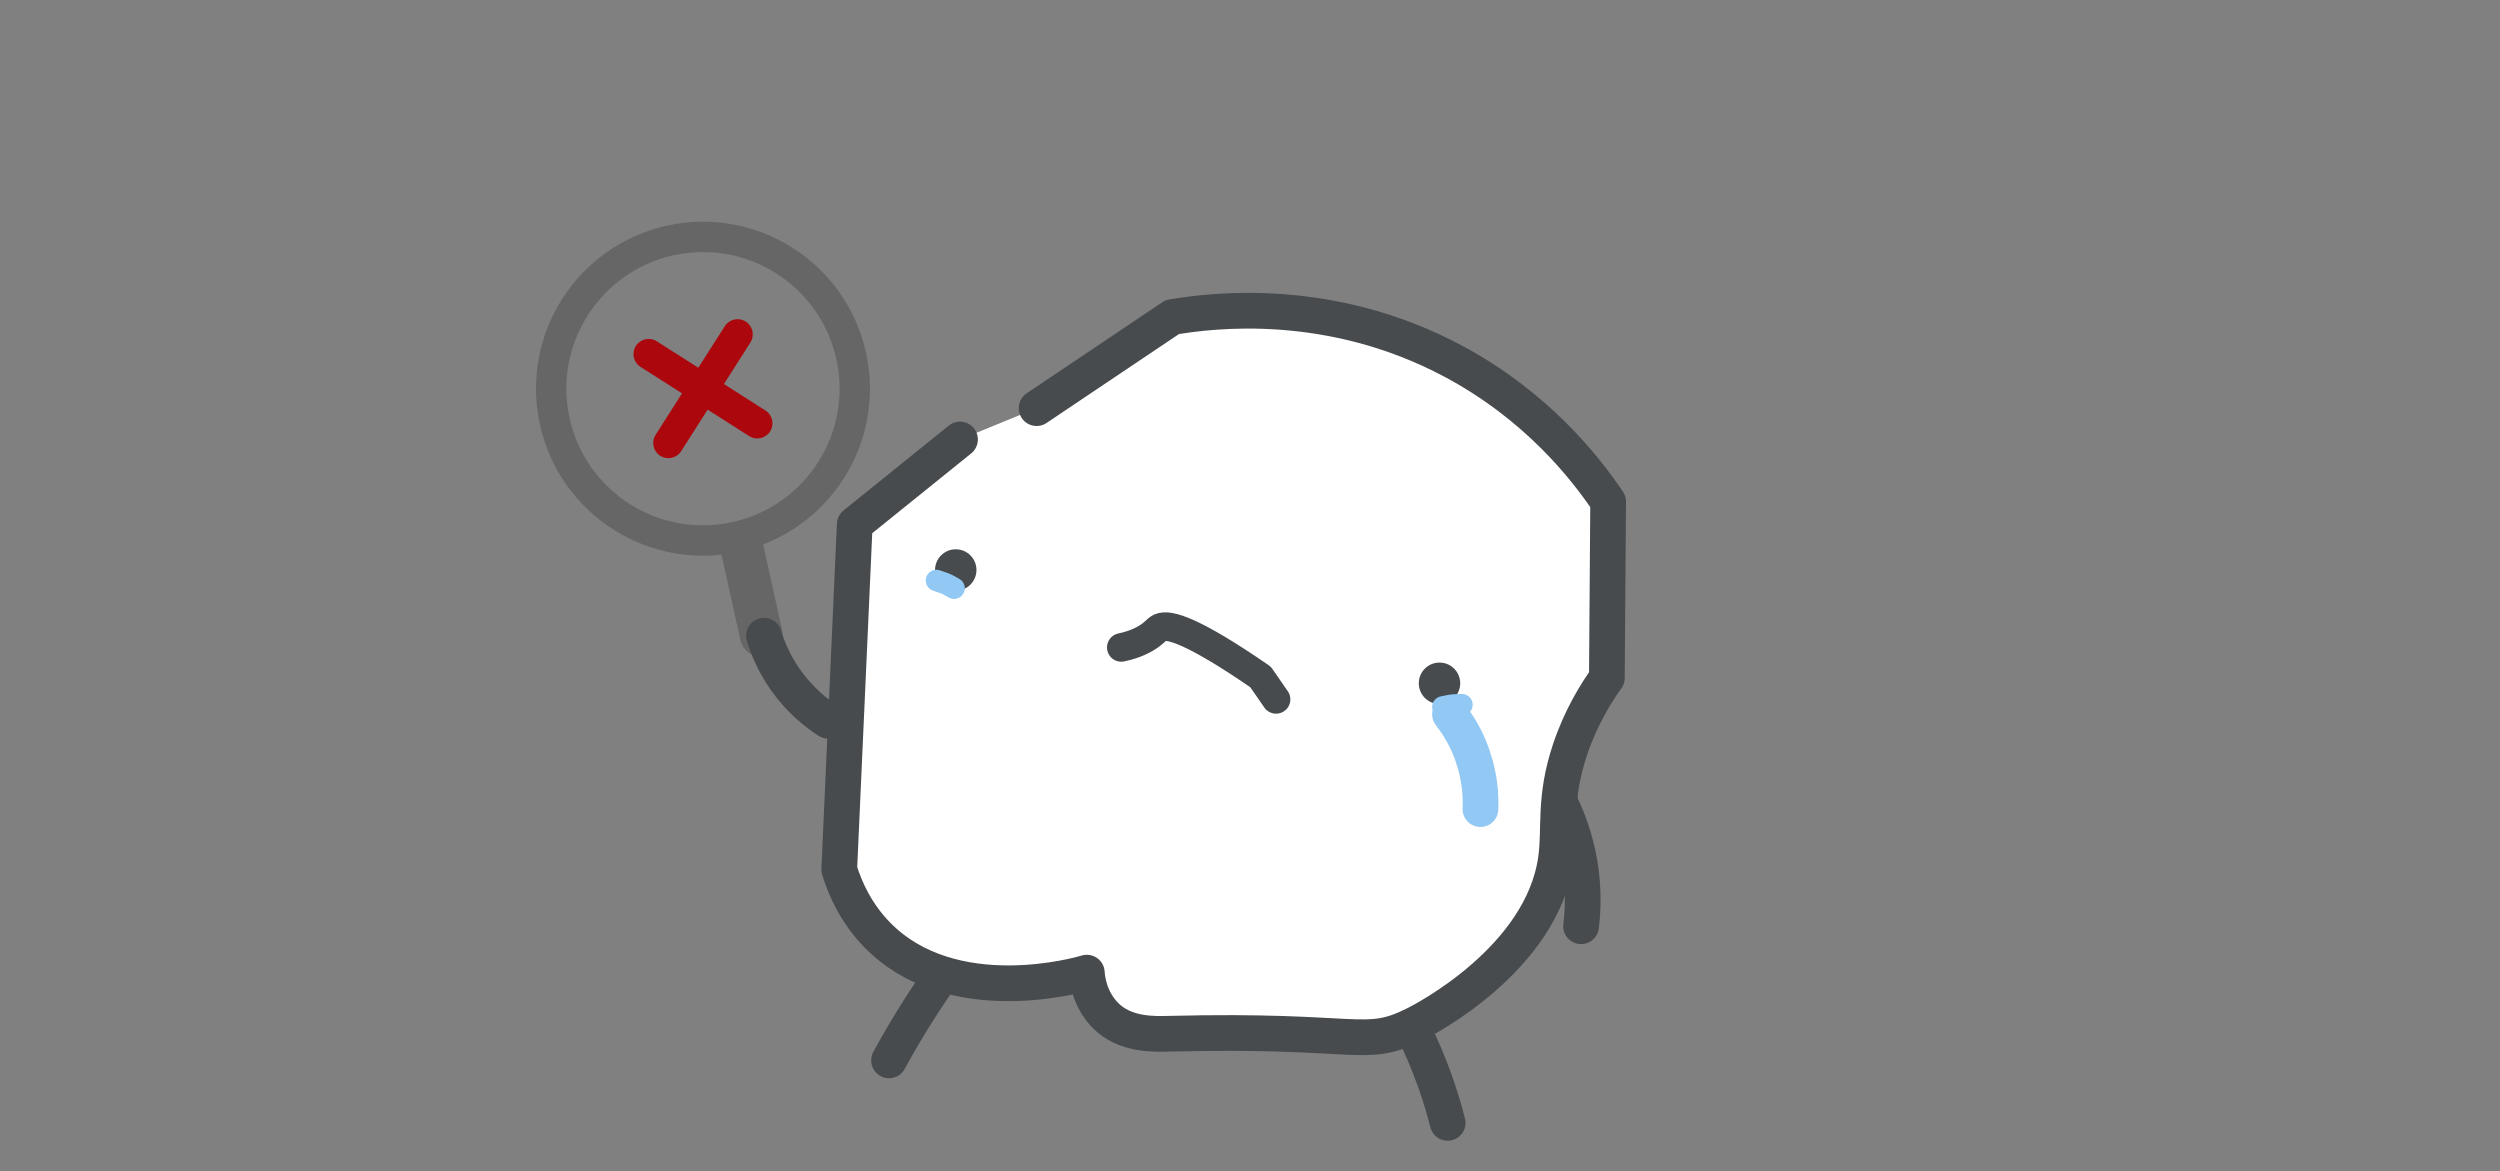 <svg width="350" height="164" viewBox="0 0 350 164" fill="none" xmlns="http://www.w3.org/2000/svg">
<rect x="0" y="0" width="350" height="164" fill="#808080" stroke="none"/>
<g clip-path="url(#clip0_40000374_11770)">
<g clip-path="url(#clip1_40000374_11770)">
<path fill-rule="evenodd" clip-rule="evenodd" d="M94.275 35.746C83.964 38.033 77.458 48.246 79.746 58.558C82.033 68.87 92.246 75.375 102.558 73.088C112.87 70.801 119.375 60.587 117.088 50.275C114.801 39.964 104.587 33.458 94.275 35.746ZM75.597 59.479C72.801 46.875 80.752 34.392 93.355 31.596C105.958 28.801 118.442 36.752 121.237 49.355C124.033 61.959 116.082 74.442 103.479 77.237C90.875 80.033 78.392 72.082 75.597 59.479Z" fill="#666666"/>
<path fill-rule="evenodd" clip-rule="evenodd" d="M104.402 45.02C105.392 45.651 105.683 46.964 105.052 47.954L95.366 63.163C94.735 64.153 93.422 64.444 92.432 63.813C91.442 63.183 91.151 61.869 91.781 60.88L101.468 45.671C102.098 44.681 103.412 44.39 104.402 45.02Z" fill="#AB070D"/>
<path fill-rule="evenodd" clip-rule="evenodd" d="M89.02 48.432C89.651 47.442 90.964 47.151 91.954 47.781L107.163 57.468C108.152 58.098 108.444 59.412 107.813 60.402C107.183 61.392 105.869 61.683 104.879 61.053L89.671 51.366C88.681 50.736 88.39 49.422 89.02 48.432Z" fill="#AB070D"/>
<path d="M103.777 76.275L106.592 88.966" stroke="#666666" stroke-width="6" stroke-linecap="round"/>
</g>
<path d="M134.4 61.53C129.49 65.49 124.58 69.45 119.665 73.41C118.94 89.52 118.22 105.63 117.495 121.735C118.39 124.65 119.965 127.95 122.75 130.825C133.285 141.685 151.38 136.41 152.155 136.17C152.21 137.03 152.5 139.84 154.74 142.14C157.46 144.94 161.63 144.775 163.65 144.725C190.765 144.05 190.92 146.985 198.135 143.39C199.34 142.79 215.85 134.29 217.83 120.31C218.455 115.9 217.5 111.865 219.79 104.985C221.28 100.51 223.375 97.125 224.96 94.915C225.02 86.685 225.08 78.46 225.14 70.23C221.89 65.41 215.095 56.77 203.395 50.535C186.175 41.36 169.65 43.445 164.105 44.395C157.78 48.645 151.45 52.89 145.125 57.14C141.55 58.605 137.975 60.07 134.4 61.535V61.53Z" fill="white"/>
<path d="M134.4 61.53C129.49 65.49 124.58 69.45 119.665 73.41C118.94 89.52 118.22 105.63 117.495 121.735C118.39 124.65 119.965 127.95 122.75 130.825C133.285 141.685 151.38 136.41 152.155 136.17C152.21 137.03 152.5 139.84 154.74 142.14C157.46 144.94 161.63 144.775 163.65 144.725C190.765 144.05 190.92 146.985 198.135 143.39C199.34 142.79 215.85 134.29 217.83 120.31C218.455 115.9 217.5 111.865 219.79 104.985C221.28 100.51 223.375 97.125 224.96 94.915C225.02 86.685 225.08 78.46 225.14 70.23C221.89 65.41 215.095 56.77 203.395 50.535C186.175 41.36 169.65 43.445 164.105 44.395C157.78 48.645 151.45 52.89 145.125 57.14" stroke="#474B4E" stroke-width="5" stroke-linecap="round" stroke-linejoin="round"/>
<path d="M221.35 129.675C221.615 127.51 221.76 124.445 221.15 120.855C220.56 117.37 219.465 114.59 218.53 112.66" stroke="#474B4E" stroke-width="5" stroke-linecap="round" stroke-linejoin="round"/>
<path d="M202.675 157.205C202.2 155.345 201.605 153.34 200.85 151.235C199.91 148.615 198.885 146.265 197.865 144.195" stroke="#474B4E" stroke-width="5" stroke-linecap="round" stroke-linejoin="round"/>
<path d="M124.465 148.455C125.45 146.64 126.53 144.765 127.715 142.84C129.07 140.645 130.43 138.595 131.77 136.69" stroke="#474B4E" stroke-width="5" stroke-linecap="round" stroke-linejoin="round"/>
<path d="M156.98 90.64C157.88 90.455 159.165 90.1 160.405 89.37C161.67 88.63 161.9 88.085 162.42 87.855C163.65 87.315 167.04 88.275 176.48 94.775C177.205 95.82 177.93 96.87 178.65 97.915" stroke="#474B4E" stroke-width="4" stroke-linecap="round" stroke-linejoin="round"/>
<path d="M133.805 82.7C135.407 82.7 136.705 81.402 136.705 79.8C136.705 78.198 135.407 76.9 133.805 76.9C132.203 76.9 130.905 78.198 130.905 79.8C130.905 81.402 132.203 82.7 133.805 82.7Z" fill="#474B4E"/>
<path d="M201.53 98.56C203.132 98.56 204.43 97.262 204.43 95.66C204.43 94.058 203.132 92.76 201.53 92.76C199.928 92.76 198.63 94.058 198.63 95.66C198.63 97.262 199.928 98.56 201.53 98.56Z" fill="#474B4E"/>
<path d="M106.957 89C107.44 90.596 108.32 92.831 109.96 95.163C112.024 98.097 114.389 99.907 115.947 100.908" stroke="#474B4E" stroke-width="5" stroke-linecap="round" stroke-linejoin="round"/>
<path d="M202 98.965C202 98.965 202.668 98.831 203.096 98.746C203.525 98.66 204.675 98.659 204.675 98.659" stroke="#92C8F4" stroke-width="3" stroke-linecap="round"/>
<path d="M131.105 81.27C131.105 81.27 131.749 81.492 132.162 81.633C132.575 81.775 133.57 82.353 133.57 82.353" stroke="#92C8F4" stroke-width="3" stroke-linecap="round"/>
<path d="M203 100C204.805 102.32 205.715 104.46 206.195 105.925C206.57 107.06 207.43 109.765 207.26 113.275" stroke="#92C8F4" stroke-width="5" stroke-linecap="round" stroke-linejoin="round"/>
</g>
<defs>
<clipPath id="clip0_40000374_11770">
<rect width="157" height="131" fill="white" transform="translate(71 29)"/>
</clipPath>
<clipPath id="clip1_40000374_11770">
<rect width="51" height="65" fill="white" transform="translate(68 35.044) rotate(-12.506)"/>
</clipPath>
</defs>
</svg>
